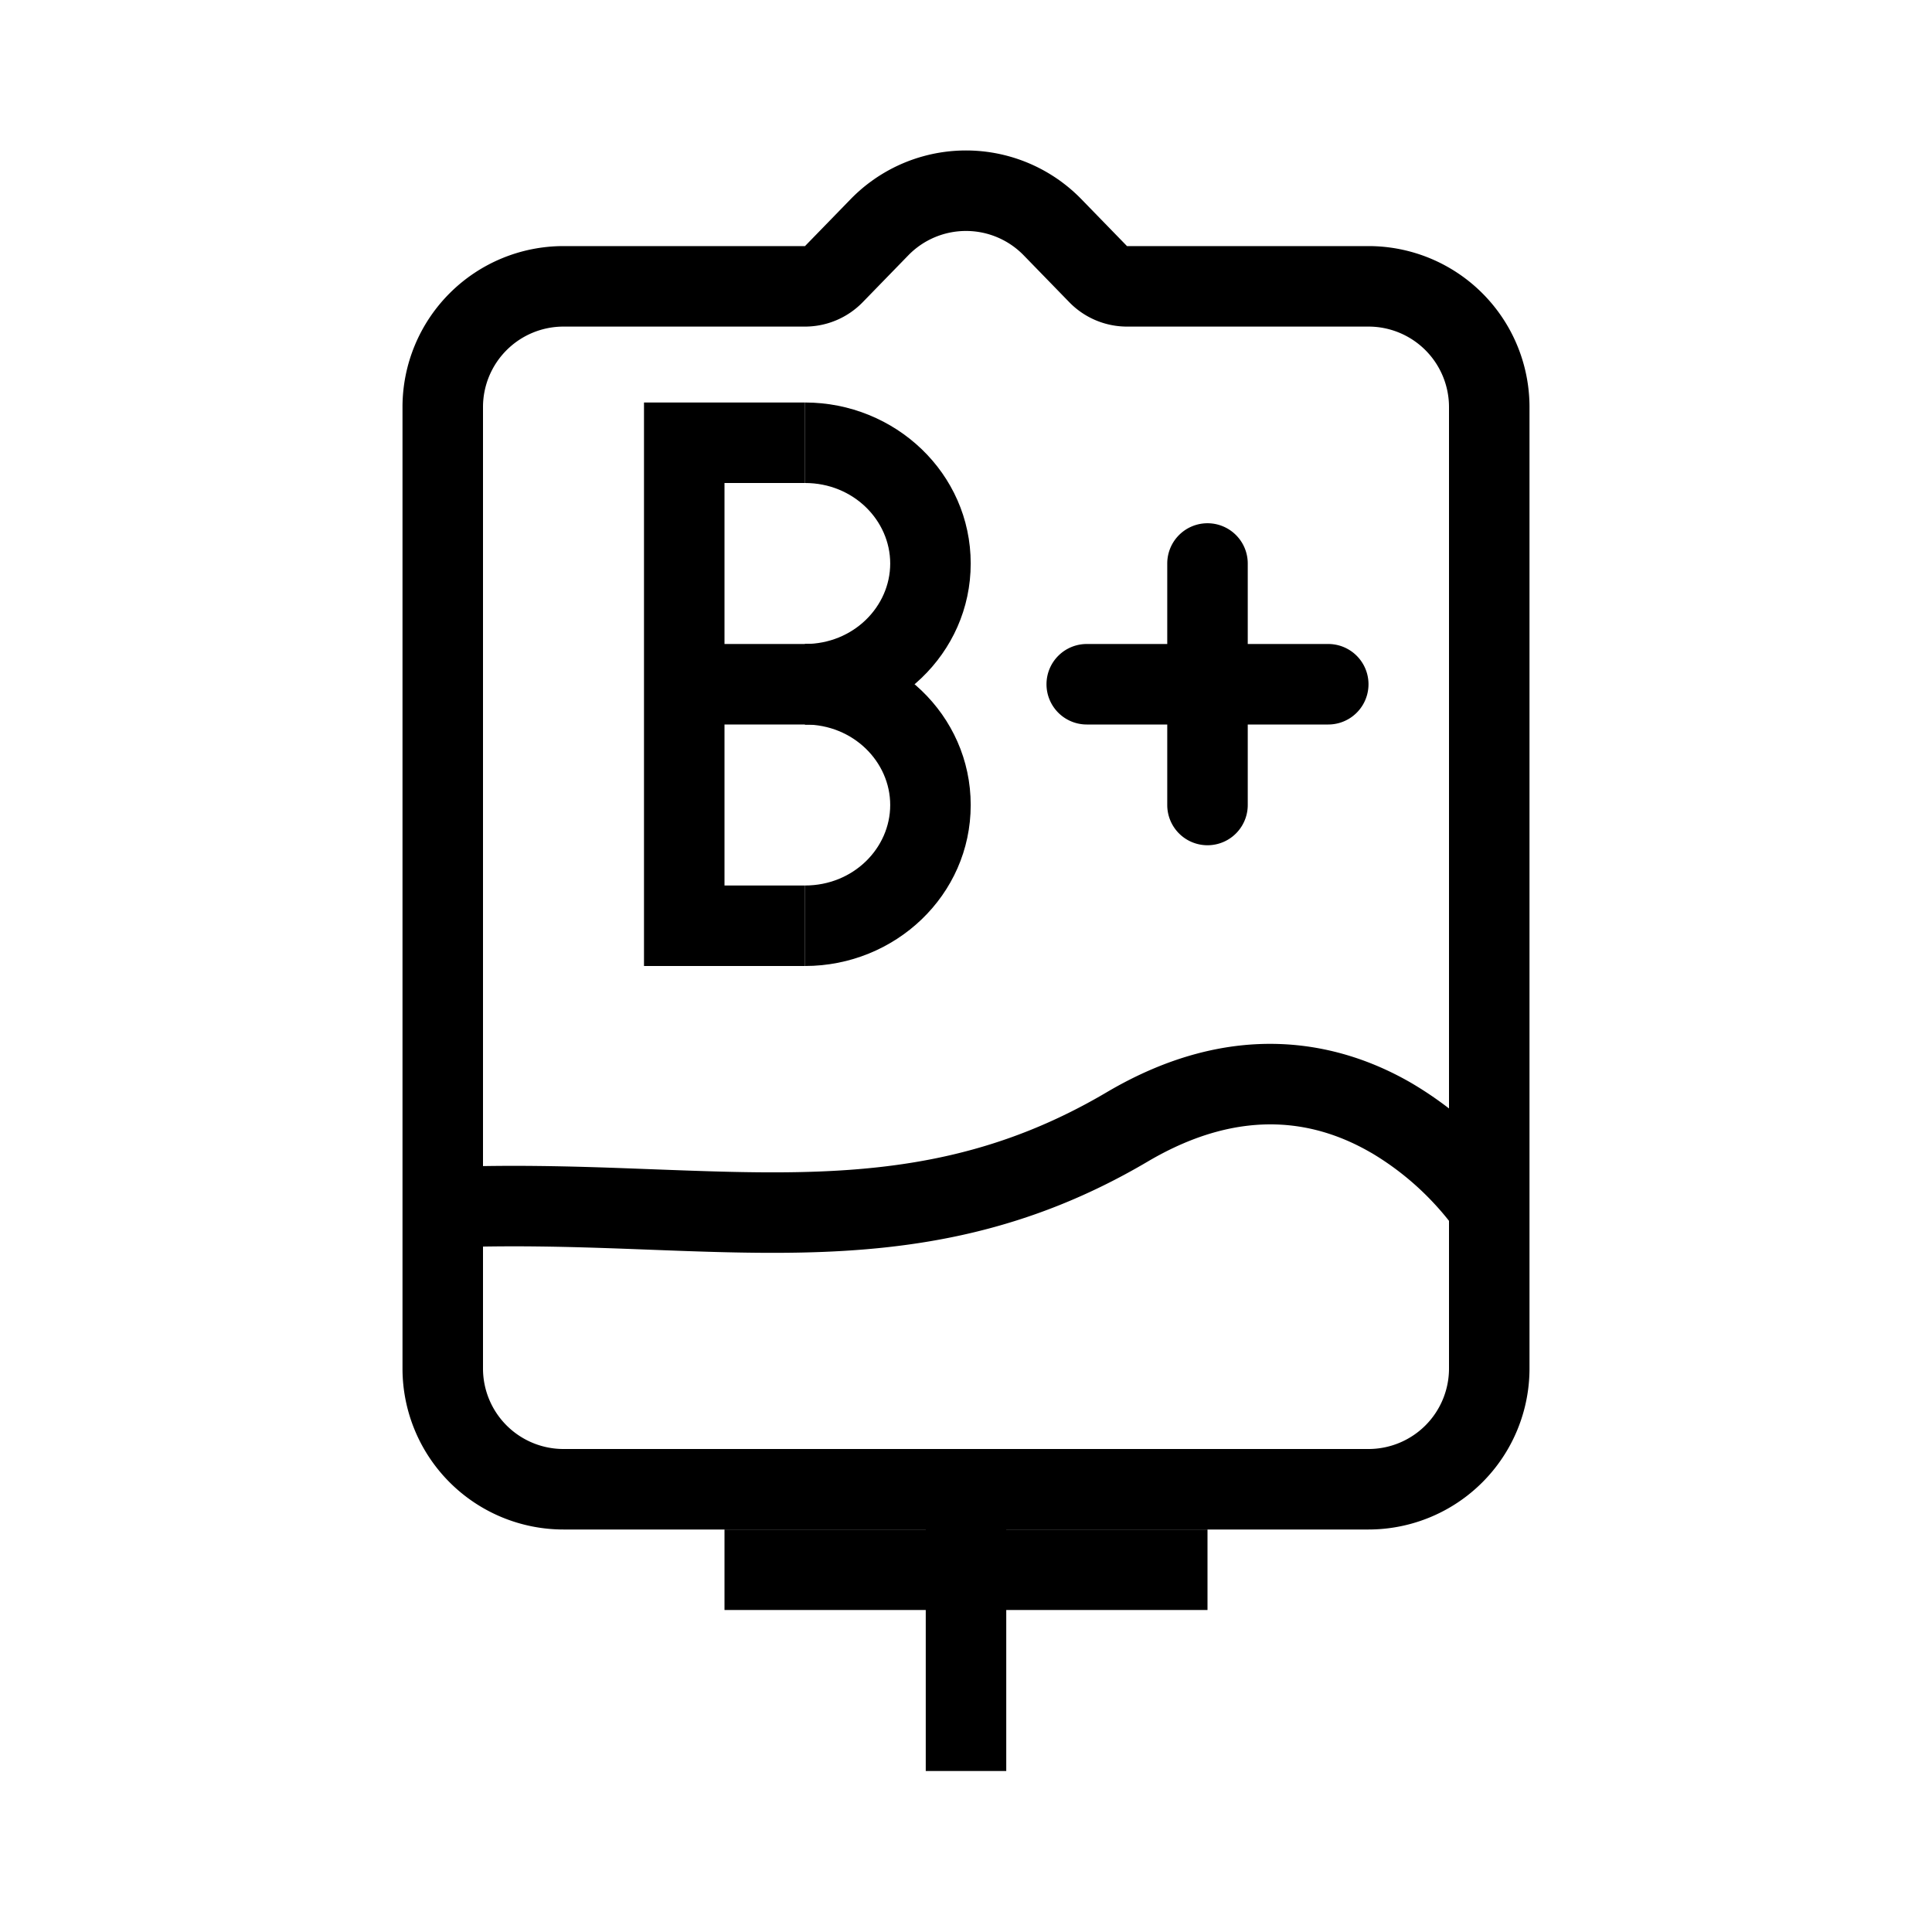 <svg width="48" height="48" xmlns="http://www.w3.org/2000/svg" viewBox="0 0 48 48"><g fill="none" class="nc-icon-wrapper"><path fill-rule="evenodd" clip-rule="evenodd" d="M28 8.114a2 2 0 0 1-1.434-.606l-1.132-1.164 1.122-1.09-1.122 1.09a2 2 0 0 0-2.868 0l-1.132 1.164A2 2 0 0 1 20 8.114h-6a2 2 0 0 0-2 2V34a2 2 0 0 0 2 2h20a2 2 0 0 0 2-2V10.114a2 2 0 0 0-2-2h-6zm10 2V34a4 4 0 0 1-4 4H14a4 4 0 0 1-4-4V10.114a4 4 0 0 1 4-4h6l1.132-1.164a4 4 0 0 1 5.736 0L28 6.114h6a4 4 0 0 1 4 4z" fill="currentColor"></path><path fill-rule="evenodd" clip-rule="evenodd" d="M30 13a1 1 0 0 1 1 1v6a1 1 0 1 1-2 0v-6a1 1 0 0 1 1-1z" fill="currentColor"></path><path fill-rule="evenodd" clip-rule="evenodd" d="M26 17a1 1 0 0 1 1-1h6a1 1 0 1 1 0 2h-6a1 1 0 0 1-1-1z" fill="currentColor"></path><path fill-rule="evenodd" clip-rule="evenodd" d="M23 44v-8h2v8h-2z" fill="currentColor"></path><path fill-rule="evenodd" clip-rule="evenodd" d="M30 40H18v-2h12v2z" fill="currentColor"></path><path fill-rule="evenodd" clip-rule="evenodd" d="M34.069 28.642c-1.294-.753-3.155-1.2-5.56.22-2.958 1.744-5.743 2.197-8.585 2.257-1.234.026-2.495-.021-3.771-.07l-.526-.02c-1.468-.054-2.977-.097-4.585-.03l-.084-1.998c1.692-.07 3.268-.025 4.742.03l.53.02c1.284.048 2.48.094 3.652.069 2.627-.056 5.042-.466 7.61-1.981 3.118-1.84 5.758-1.288 7.583-.226a8.993 8.993 0 0 1 2.027 1.634 8.77 8.77 0 0 1 .673.816l.04.057.012.018.005.006.002.004L37 30l-.834.552-.001-.002a6.752 6.752 0 0 0-.525-.639 6.998 6.998 0 0 0-1.571-1.27z" fill="currentColor"></path><path fill-rule="evenodd" clip-rule="evenodd" d="M22.117 14c0-1.069-.912-2-2.117-2v-2c2.237 0 4.117 1.755 4.117 4s-1.88 4-4.117 4v-2c1.206 0 2.117-.931 2.117-2z" fill="currentColor"></path><path fill-rule="evenodd" clip-rule="evenodd" d="M22.117 20c0-1.069-.912-2-2.117-2v-2c2.237 0 4.117 1.755 4.117 4s-1.88 4-4.117 4v-2c1.206 0 2.117-.931 2.117-2z" fill="currentColor"></path><path fill-rule="evenodd" clip-rule="evenodd" d="M16 10h4v2h-2v10h2v2h-4V10z" fill="currentColor"></path><path fill-rule="evenodd" clip-rule="evenodd" d="M17 16h5v2h-5v-2z" fill="currentColor"></path></g></svg>